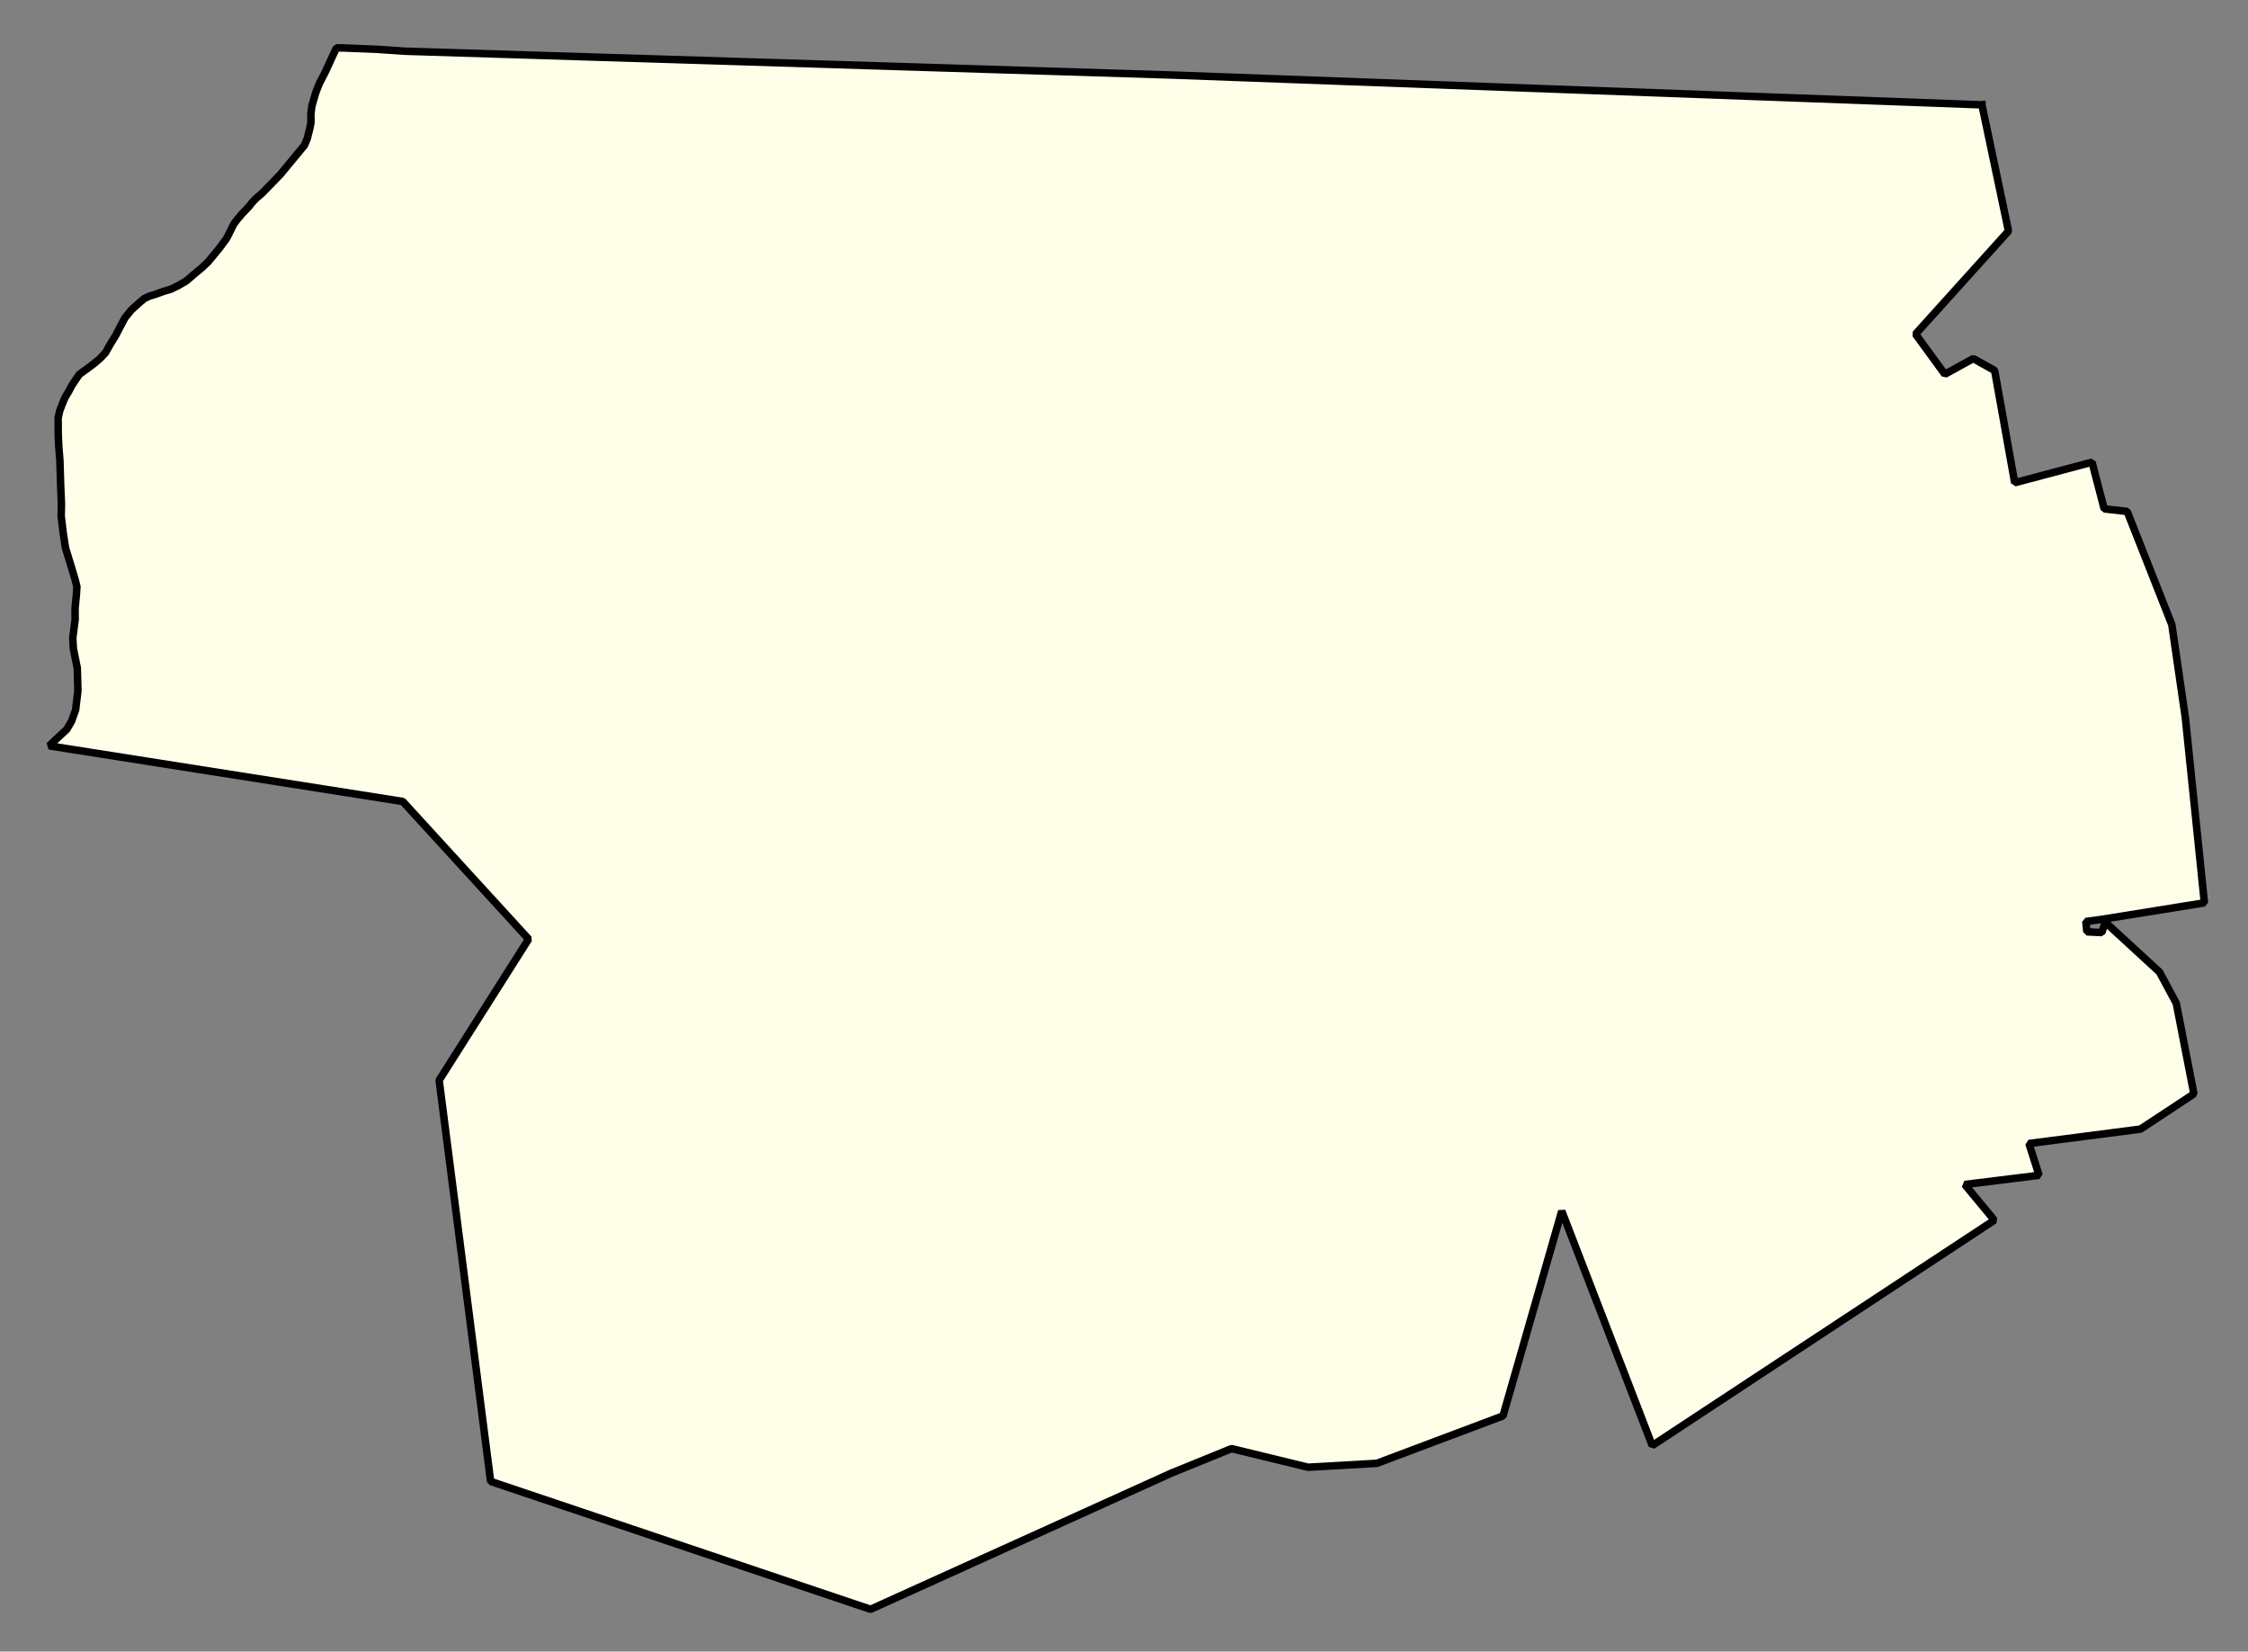 <svg xmlns="http://www.w3.org/2000/svg" role="img" viewBox="1139.47 153.47 66.43 48.80"><rect x="1139.47" y="153.47" width="66.43" height="48.80" fill="#808080" stroke="none"/><title>Dunstable</title><g id="g14955" fill="#fefee9" fill-opacity="1" fill-rule="evenodd" stroke="#000" stroke-linecap="square" stroke-linejoin="bevel" stroke-opacity="1" stroke-width=".098" transform="translate(-216.714 -21.7) scale(2.264)"><path id="path15077" fill-rule="evenodd" d="M 624.89,78.74 L 625.237,80.388 L 624.024,81.732 L 624.406,82.256 L 624.777,82.052 L 625.056,82.207 L 625.318,83.672 L 626.327,83.404 L 626.486,84.013 L 626.786,84.047 L 627.369,85.525 L 627.545,86.736 L 627.794,89.155 L 626.458,89.37 L 626.246,89.399 L 626.26,89.533 L 626.455,89.543 L 626.5,89.407 L 627.208,90.058 L 627.427,90.466 L 627.657,91.648 L 626.96,92.108 L 625.504,92.296 L 625.636,92.711 L 624.666,92.831 L 625.052,93.297 L 620.587,96.238 L 619.406,93.178 L 618.639,95.851 L 616.992,96.47 L 616.094,96.521 L 615.096,96.278 L 614.312,96.597 L 610.384,98.375 L 605.425,96.706 L 604.753,91.47 L 605.921,89.628 L 604.278,87.832 L 599.663,87.106 L 599.75,87.023 L 599.892,86.892 L 599.954,86.787 L 600.008,86.637 L 600.038,86.389 L 600.03,86.092 L 599.979,85.837 L 599.971,85.699 L 600.002,85.459 L 600.001,85.312 L 600.018,85.136 L 600.025,85.03 L 599.999,84.926 L 599.942,84.737 L 599.876,84.523 L 599.845,84.319 L 599.82,84.109 L 599.823,83.94 L 599.813,83.71 L 599.803,83.381 L 599.788,83.194 L 599.781,83.025 L 599.78,82.825 L 599.801,82.732 L 599.832,82.651 L 599.87,82.56 L 599.921,82.475 L 599.958,82.404 L 600.008,82.329 L 600.055,82.26 L 600.114,82.216 L 600.194,82.158 L 600.243,82.121 L 600.327,82.051 L 600.399,81.974 L 600.46,81.865 L 600.534,81.745 L 600.59,81.636 L 600.652,81.52 L 600.734,81.419 L 600.845,81.318 L 600.908,81.266 L 600.973,81.236 L 601.047,81.214 L 601.151,81.176 L 601.255,81.145 L 601.35,81.098 L 601.453,81.038 L 601.541,80.962 L 601.653,80.869 L 601.735,80.792 L 601.811,80.701 L 601.893,80.6 L 601.979,80.483 L 602.037,80.368 L 602.072,80.297 L 602.115,80.24 L 602.181,80.161 L 602.265,80.074 L 602.31,80.018 L 602.357,79.967 L 602.447,79.889 L 602.679,79.65 L 602.995,79.268 L 603.03,79.185 L 603.063,79.057 L 603.08,78.972 L 603.079,78.862 L 603.092,78.754 L 603.144,78.576 L 603.191,78.458 L 603.268,78.309 L 603.344,78.144 L 603.412,77.997 L 603.488,77.997 L 603.953,78.016 L 604.301,78.04 L 614.315,78.351 L 624.89,78.74"/></g></svg>